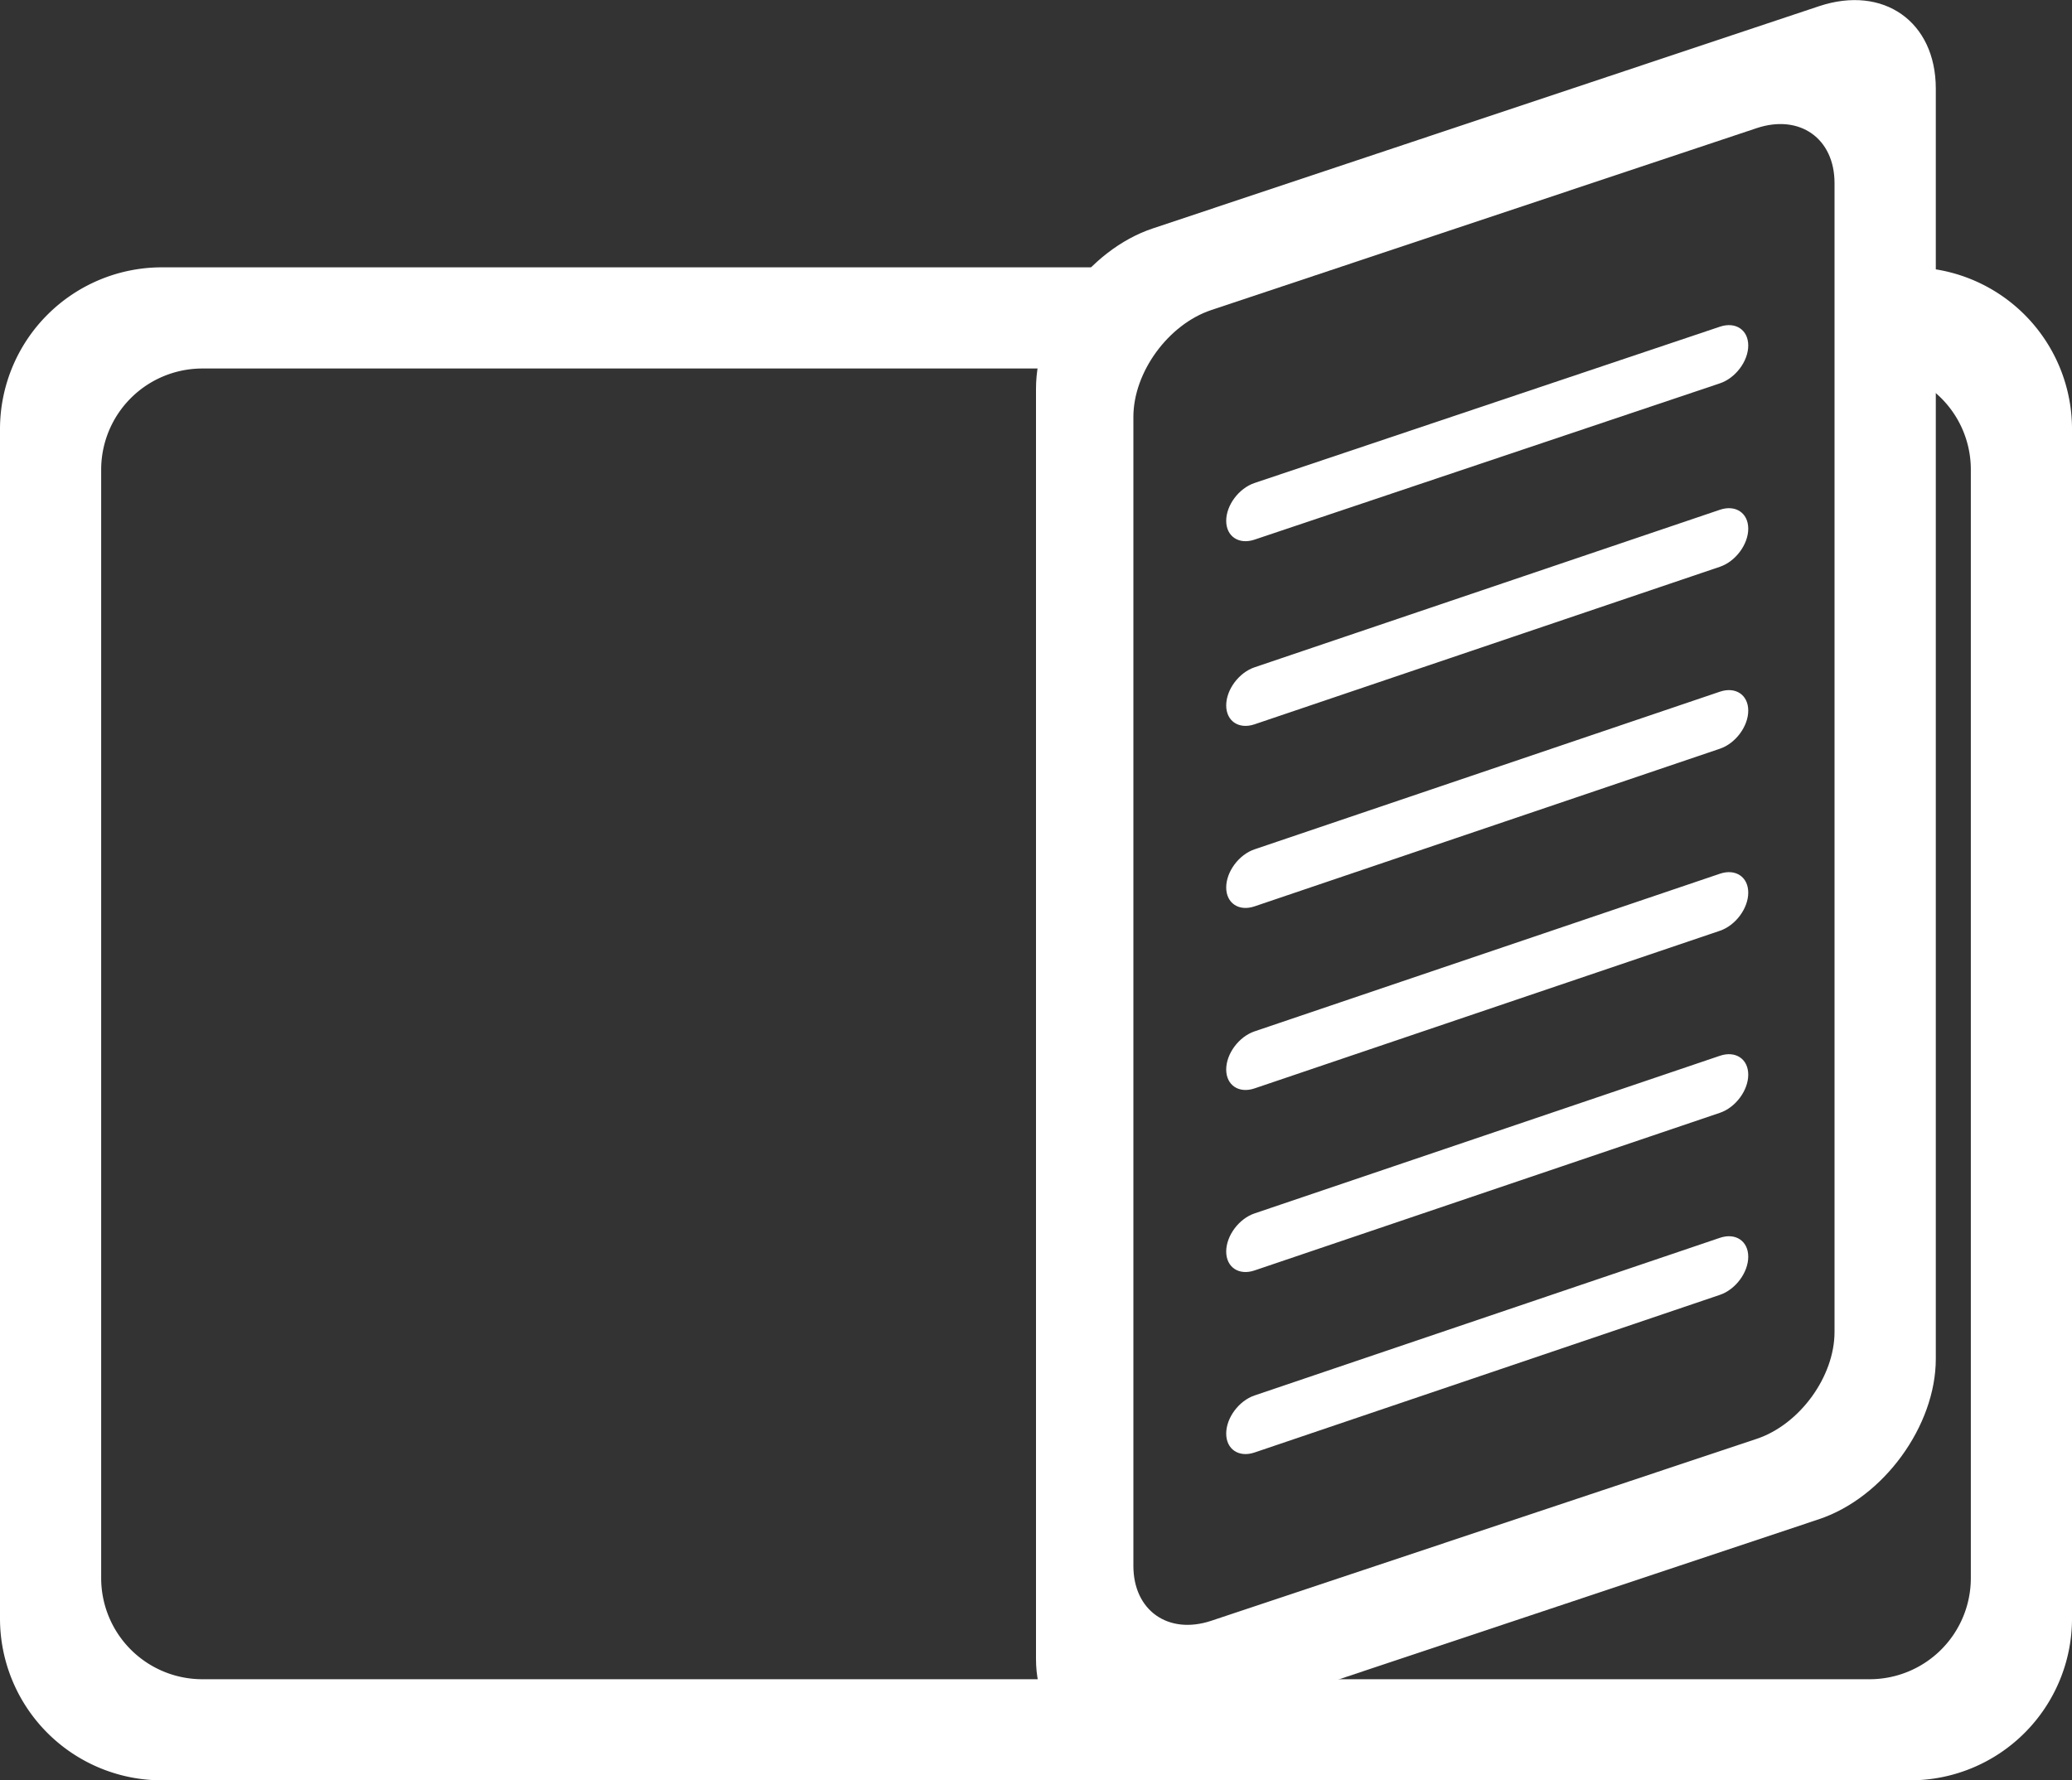 <svg height="440" viewBox="0 0 512 440" width="512" xmlns="http://www.w3.org/2000/svg"><rect x="0" y="0" width="512" height="440" fill="#333333" stroke="none"/><g fill="#fff" fill-rule="evenodd" transform="translate(0 -5)"><path d="m257.005 96.074h-207.005a25 25 0 0 0 -25 24.995v273.942a25 25 0 0 0 25 24.994h412a25 25 0 0 0 25-24.994v-273.942a24.942 24.942 0 0 0 -9.006-19.211c0-7.848.01-19.929.01-30.341a40 40 0 0 1 34 39.544v293.939a40 40 0 0 1 -40 39.991h-432.004a40 40 0 0 1 -40-39.991v-293.939a40 40 0 0 1 40-39.991h231.007a51.678 51.678 0 0 0 -14.002 25.004z"/><path d="m284.876 61.447 164.594-54.907c15.948-5.32 28.876 3.8 28.876 20.361v313.933c0 16.565-12.928 34.307-28.876 39.627l-164.594 54.906c-15.948 5.32-28.876-3.8-28.876-20.361v-313.933c0-16.565 12.928-34.306 28.876-39.626zm14.438 20.178 134.756-44.953c10.632-3.547 19.25 2.531 19.25 13.574v283.94c0 11.043-8.618 22.871-19.25 26.417l-134.756 44.953c-10.632 3.547-19.251-2.53-19.251-13.574v-283.939c0-11.043 8.619-22.871 19.251-26.418z"/><path d="m310 124.368 115-38.629c3.866-1.3 7 .782 7 4.647s-3.134 8.051-7 9.35l-115 38.629c-3.866 1.3-7-.782-7-4.648s3.134-8.051 7-9.349zm0 45.551 115-38.936c3.866-1.309 7 .784 7 4.674s-3.134 8.1-7 9.414l-115 38.936c-3.866 1.309-7-.783-7-4.674s3.134-8.105 7-9.414zm0 44.984 115-38.96c3.866-1.31 7 .783 7 4.676s-3.134 8.109-7 9.419l-115 38.962c-3.866 1.31-7-.783-7-4.676s3.134-8.112 7-9.424zm0 44.99 115-38.96c3.866-1.31 7 .784 7 4.676s-3.134 8.109-7 9.419l-115 38.96c-3.866 1.31-7-.784-7-4.676s3.134-8.112 7-9.419zm0 44.99 115-38.959c3.866-1.31 7 .783 7 4.675s-3.134 8.11-7 9.419l-115 38.96c-3.866 1.31-7-.784-7-4.676s3.134-8.109 7-9.419zm0 44.991 115-38.96c3.866-1.31 7 .784 7 4.676s-3.134 8.109-7 9.419l-115 38.96c-3.866 1.309-7-.784-7-4.676s3.134-8.109 7-9.419z"/></g></svg>